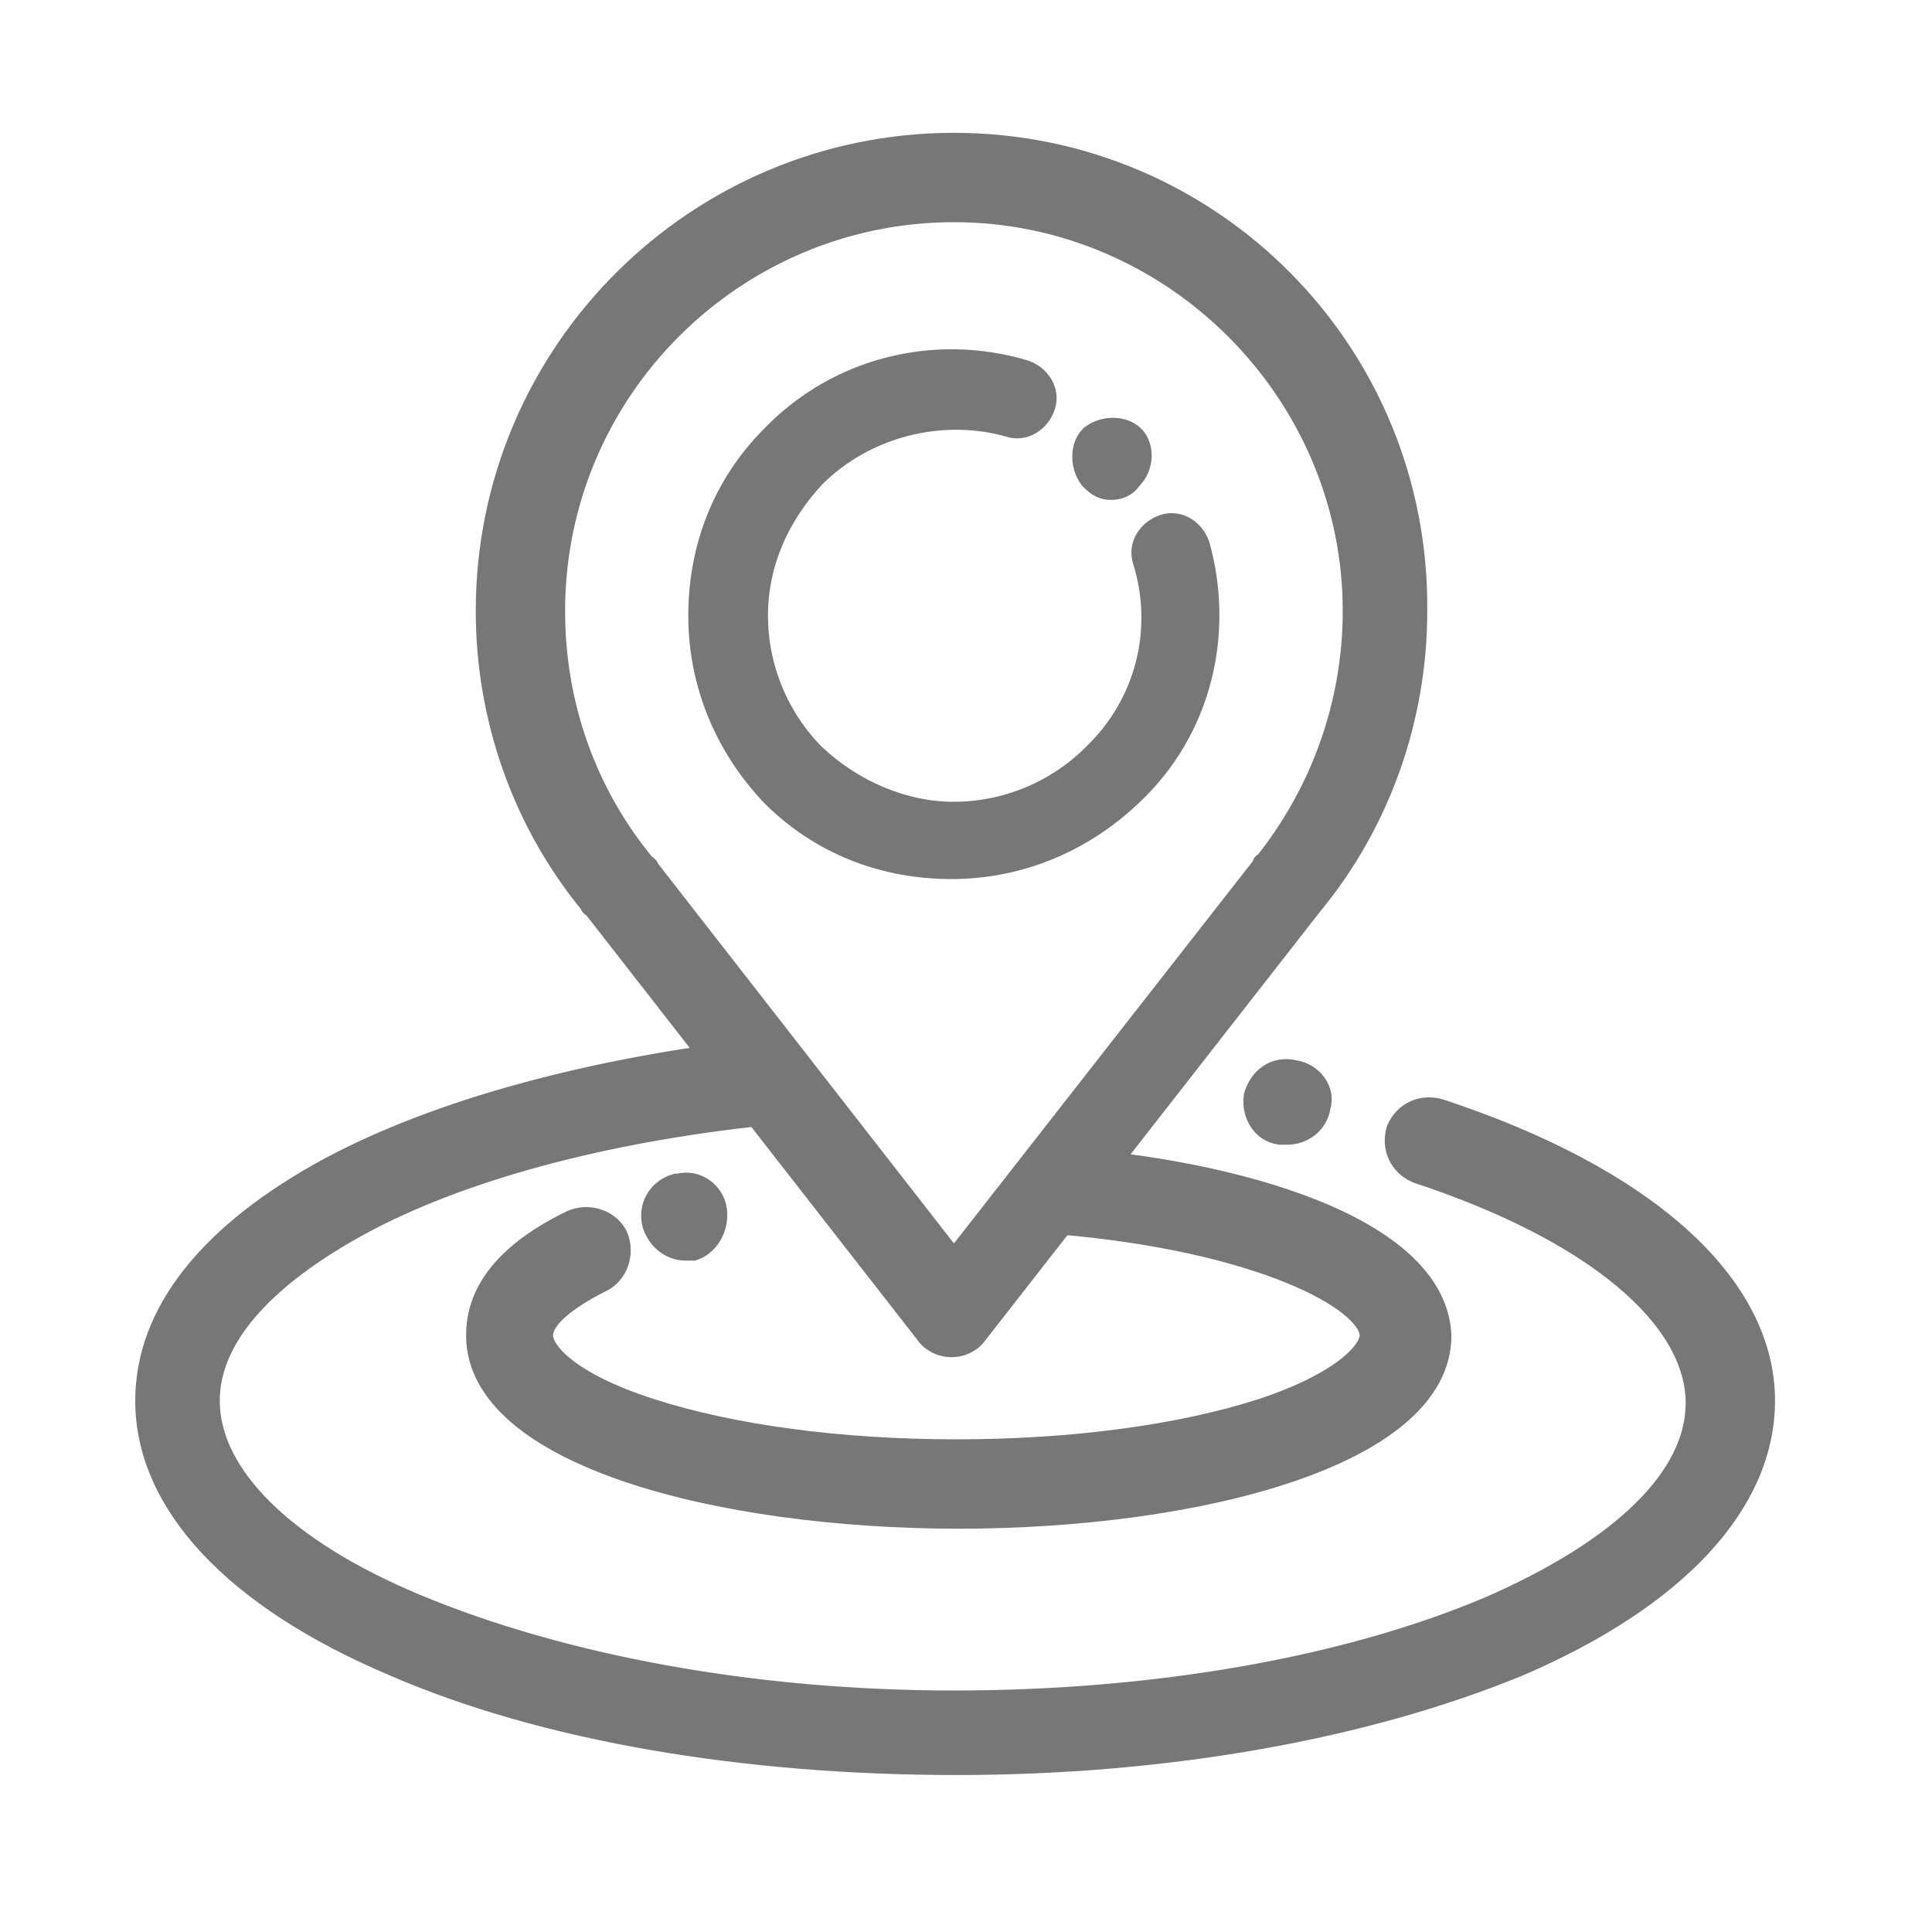 <?xml version="1.0" encoding="utf-8"?>
<!-- Generator: Adobe Illustrator 22.0.1, SVG Export Plug-In . SVG Version: 6.00 Build 0)  -->
<svg version="1.1" id="Layer_1" xmlns="http://www.w3.org/2000/svg" xmlns:xlink="http://www.w3.org/1999/xlink" x="0px" y="0px"
	 viewBox="0 0 80 80" style="enable-background:new 0 0 80 80;" xml:space="preserve">
<style type="text/css">
	.st0{fill:#777777;stroke:#777777;stroke-miterlimit:10;}
</style>
<g>
	<g>
		<path class="st0" d="M39.5,6c-10.6,0-19.3,8.6-19.3,19.3c0,4.4,1.5,8.7,4.3,12.1c0,0,0,0.1,0.1,0.1l13.8,17.7
			c0.2,0.3,0.6,0.5,1,0.5s0.8-0.2,1-0.5l13.9-17.8l0,0c2.8-3.4,4.3-7.7,4.3-12.1C58.7,14.6,50.1,6,39.5,6z M52.4,35.8
			C52.4,35.8,52.3,35.8,52.4,35.8L39.5,52.3L26.8,36c0-0.1-0.1-0.1-0.1-0.1c-2.5-3-3.8-6.7-3.8-10.6c0-9.2,7.5-16.6,16.6-16.6
			s16.6,7.5,16.6,16.6C56.1,29.1,54.8,32.8,52.4,35.8z"/>
	</g>
</g>
<g>
	<g>
		<path class="st0" d="M49.6,22.6c-0.2-0.6-0.8-1-1.4-0.8c-0.6,0.2-1,0.8-0.8,1.4c0.9,2.9,0.1,6-2.1,8.1c-1.5,1.5-3.6,2.4-5.8,2.4
			c-2.1,0-4.2-0.9-5.8-2.4c-1.5-1.5-2.4-3.6-2.4-5.8s0.9-4.2,2.4-5.8c2.1-2.1,5.3-2.9,8.1-2.1c0.6,0.2,1.2-0.2,1.4-0.8
			c0.2-0.6-0.2-1.2-0.8-1.4c-3.7-1.1-7.7-0.1-10.4,2.7c-2,2-3,4.6-3,7.4s1.1,5.4,3,7.4c2,2,4.6,3,7.4,3s5.4-1.1,7.4-3
			C49.7,30.2,50.6,26.2,49.6,22.6z"/>
	</g>
</g>
<g>
	<g>
		<path class="st0" d="M46.9,18.1L46.9,18.1c-0.4-0.4-1.2-0.4-1.7,0c-0.4,0.4-0.4,1.2,0,1.7l0,0c0.3,0.3,0.5,0.4,0.8,0.4
			c0.3,0,0.6-0.1,0.8-0.4C47.3,19.3,47.3,18.5,46.9,18.1z"/>
	</g>
</g>
<g>
	<g>
		<path class="st0" d="M59.6,46c-0.7-0.2-1.4,0.1-1.7,0.8c-0.2,0.7,0.1,1.4,0.8,1.7c7.3,2.4,11.6,6,11.6,9.6c0,3.1-3.1,6.1-8.6,8.5
			c-5.9,2.5-13.8,3.9-22.2,3.9s-16.3-1.5-22.3-4c-5.5-2.3-8.6-5.4-8.6-8.5c0-2.6,2.2-5.1,6.2-7.3c4.2-2.3,10.2-3.9,16.9-4.6
			c0.7-0.1,1.2-0.7,1.2-1.4c-0.1-0.7-0.7-1.2-1.4-1.2c-7,0.8-13.3,2.5-17.8,4.9c-5,2.7-7.6,6-7.6,9.6c0,4.2,3.6,8.1,10.2,10.9
			c6.2,2.7,14.5,4.1,23.3,4.1s17-1.5,23.3-4.1C69.4,66.1,73,62.2,73,58C73,53.2,68.1,48.8,59.6,46z"/>
	</g>
</g>
<g>
	<g>
		<path class="st0" d="M53.6,44.4L53.6,44.4c-0.8-0.2-1.4,0.3-1.6,1c-0.1,0.7,0.3,1.4,1,1.5l0,0c0.1,0,0.2,0,0.3,0
			c0.6,0,1.2-0.4,1.3-1.1C54.8,45.2,54.3,44.5,53.6,44.4z"/>
	</g>
</g>
<g>
	<g>
		<path class="st0" d="M29.6,50.1c-0.1-0.7-0.8-1.2-1.5-1H28c-0.7,0.2-1.1,0.9-0.9,1.6c0.2,0.6,0.7,1,1.3,1c0.1,0,0.2,0,0.3,0
			C29.3,51.5,29.7,50.8,29.6,50.1z"/>
	</g>
</g>
<g>
	<g>
		<path class="st0" d="M43.9,48c-0.7-0.1-1.4,0.5-1.4,1.2s0.5,1.4,1.2,1.4c8.5,0.7,13.1,3.2,13.1,4.7c0,0.7-1.2,2-4.5,3.1
			c-3.4,1.1-7.9,1.7-12.7,1.7s-9.3-0.6-12.7-1.7c-3.4-1.1-4.5-2.4-4.5-3.1c0-0.7,0.9-1.5,2.5-2.3c0.6-0.3,0.9-1.1,0.6-1.8
			c-0.3-0.6-1.1-0.9-1.8-0.6c-3.3,1.6-3.9,3.4-3.9,4.7c0,4.9,10,7.5,19.9,7.5s19.9-2.6,19.9-7.5C59.4,50.8,51,48.5,43.9,48z"/>
	</g>
</g>
</svg>
